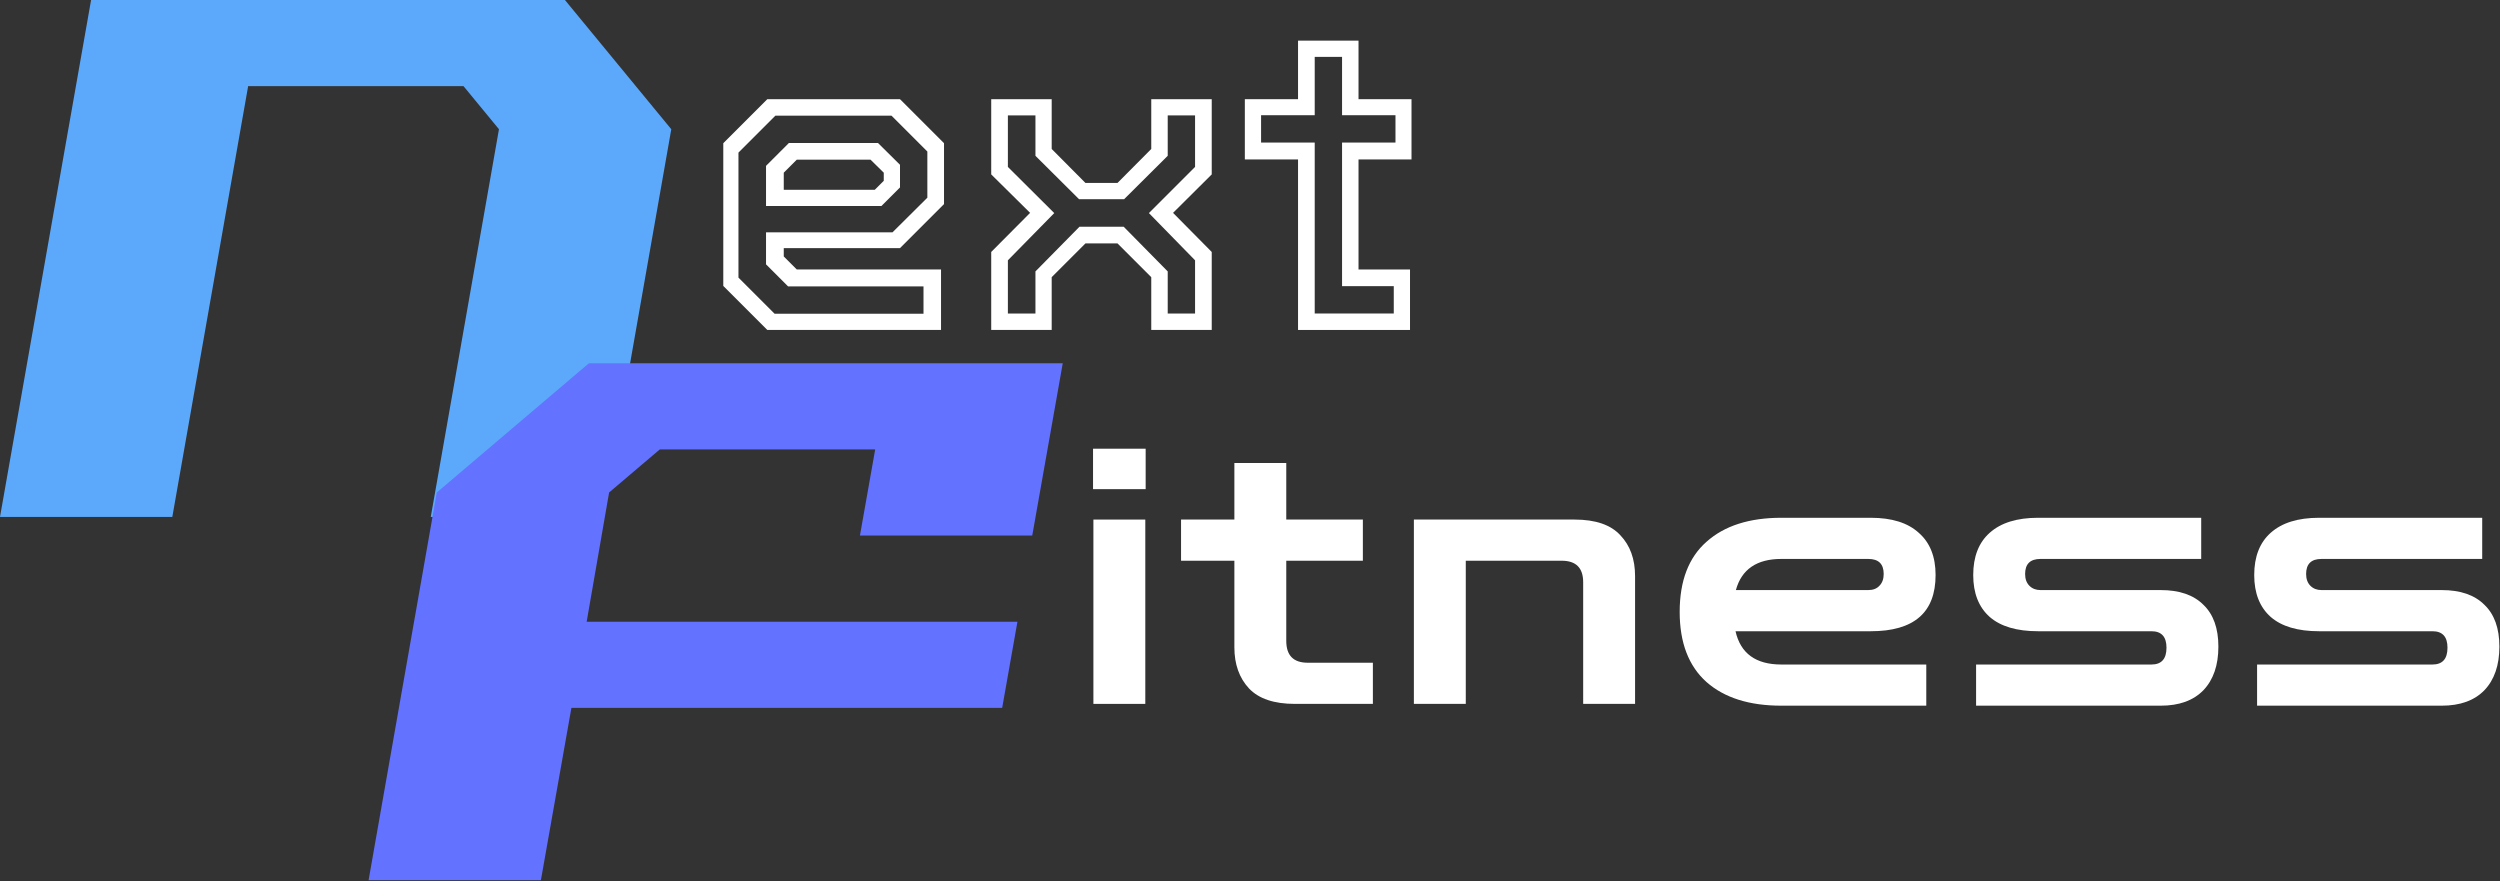 <svg width="468" height="165" viewBox="0 0 468 165" fill="none" xmlns="http://www.w3.org/2000/svg">
<rect x="0" y="0" width="468" height="165" fill="#333333" stroke="none"/>
<path d="M168.48 18.568L176.72 26.808V38.208L168.48 46.448H146.72V48.008L149.16 50.448H176.16V61.768H143.64L135.4 53.528V26.808L143.64 18.568H168.48ZM164.36 26.768L168.48 30.848V35.088L165 38.568H143.4V31.048L147.68 26.768H164.36ZM166.88 21.648H145.16L138.24 28.568V51.968L145 58.728H172.88V53.608H147.52L143.4 49.488V43.488H167.08L173.6 37.008V28.368L166.88 21.648ZM162.96 29.888H149.16L146.72 32.328V35.528H163.76L165.44 33.848V32.328L162.96 29.888Z" fill="white"/>
<path d="M185.556 61.768V47.168L192.836 39.848L185.556 32.648V18.568H196.876V27.888L203.196 34.248H209.196L215.516 27.888V18.568H226.836V32.648L219.596 39.848L226.836 47.168V61.768H215.516V51.888L209.196 45.568H203.196L196.876 51.888V61.768H185.556ZM188.676 58.688H193.836V50.808L202.076 42.448H210.356L218.596 50.808V58.688H223.716V48.728L215.076 39.888L223.716 31.248V21.608H218.596V29.168L210.436 37.288H201.996L193.836 29.168V21.608H188.676V31.248L197.356 39.888L188.676 48.728V58.688Z" fill="white"/>
<path d="M242.994 61.768V29.848H233.034V18.568H242.994V7.608H254.314V18.568H264.234V29.848H254.314V50.448H263.954V61.768H242.994ZM246.114 58.688H260.914V53.568H251.234V26.688H261.234V21.568H251.234V10.648H246.114V21.568H236.074V26.688H246.114V58.688Z" fill="white"/>
<path d="M204.685 131.768V97.263H214.4V131.768H204.685ZM204.618 91.568V83.997H214.467V91.568H204.618Z" fill="white"/>
<path d="M242.398 131.768C238.512 131.768 235.653 130.808 233.822 128.887C231.991 126.922 231.075 124.353 231.075 121.182V104.968H221.092V97.263H231.075V86.677H240.79V97.263H255.128V104.968H240.79V119.976C240.79 122.701 242.13 124.063 244.81 124.063H257.004V131.768H242.398Z" fill="white"/>
<path d="M264.679 131.768V97.263H294.762C298.692 97.263 301.551 98.246 303.338 100.211C305.169 102.132 306.085 104.678 306.085 107.849V131.768H296.37V108.988C296.37 106.308 295.03 104.968 292.35 104.968H274.394V131.768H264.679Z" fill="white"/>
<path d="M333.465 132.103C327.479 132.103 322.812 130.629 319.462 127.681C316.112 124.688 314.437 120.311 314.437 114.549C314.437 108.742 316.112 104.365 319.462 101.417C322.812 98.424 327.479 96.928 333.465 96.928H350.215C354.145 96.928 357.138 97.866 359.193 99.742C361.292 101.573 362.342 104.209 362.342 107.648C362.342 114.661 358.299 118.167 350.215 118.167H324.889C325.827 122.321 328.685 124.398 333.465 124.398H360.6V132.103H333.465ZM333.465 104.633C328.864 104.633 326.028 106.576 324.956 110.462H349.746C350.639 110.462 351.331 110.194 351.823 109.658C352.359 109.122 352.627 108.385 352.627 107.447C352.627 105.571 351.666 104.633 349.746 104.633H333.465Z" fill="white"/>
<path d="M369.923 132.103V124.398H402.753C404.629 124.398 405.567 123.348 405.567 121.249C405.567 119.194 404.629 118.167 402.753 118.167H381.514C377.539 118.167 374.524 117.274 372.469 115.487C370.415 113.656 369.387 111.043 369.387 107.648C369.387 104.209 370.415 101.573 372.469 99.742C374.569 97.866 377.584 96.928 381.514 96.928H412.066V104.633H381.983C380.063 104.633 379.102 105.571 379.102 107.447C379.102 108.385 379.37 109.122 379.906 109.658C380.442 110.194 381.135 110.462 381.983 110.462H404.495C407.979 110.462 410.637 111.378 412.468 113.209C414.344 114.996 415.282 117.609 415.282 121.048C415.282 124.532 414.344 127.257 412.468 129.222C410.592 131.143 407.935 132.103 404.495 132.103H369.923Z" fill="white"/>
<path d="M422.526 132.103V124.398H455.356C457.232 124.398 458.17 123.348 458.17 121.249C458.17 119.194 457.232 118.167 455.356 118.167H434.117C430.142 118.167 427.127 117.274 425.072 115.487C423.017 113.656 421.99 111.043 421.99 107.648C421.99 104.209 423.017 101.573 425.072 99.742C427.171 97.866 430.186 96.928 434.117 96.928H464.669V104.633H434.586C432.665 104.633 431.705 105.571 431.705 107.447C431.705 108.385 431.973 109.122 432.509 109.658C433.045 110.194 433.737 110.462 434.586 110.462H457.098C460.582 110.462 463.24 111.378 465.071 113.209C466.947 114.996 467.885 117.609 467.885 121.048C467.885 124.532 466.947 127.257 465.071 129.222C463.195 131.143 460.537 132.103 457.098 132.103H422.526Z" fill="white"/>
<path d="M0 96.768L17.052 0H105.756L125.664 24.192L112.896 96.768H80.64L93.408 24.192L86.772 16.128H46.452L32.256 96.768H0Z" fill="#5CA9FB"/>
<path d="M69 164.768L81.768 92.192L110.244 68H198.948L193.236 100.256H160.98L163.836 84.128H123.516L114.024 92.192L109.824 116.384H190.464L187.608 132.512H106.968L101.256 164.768H69Z" fill="#6372FF"/>
</svg>
